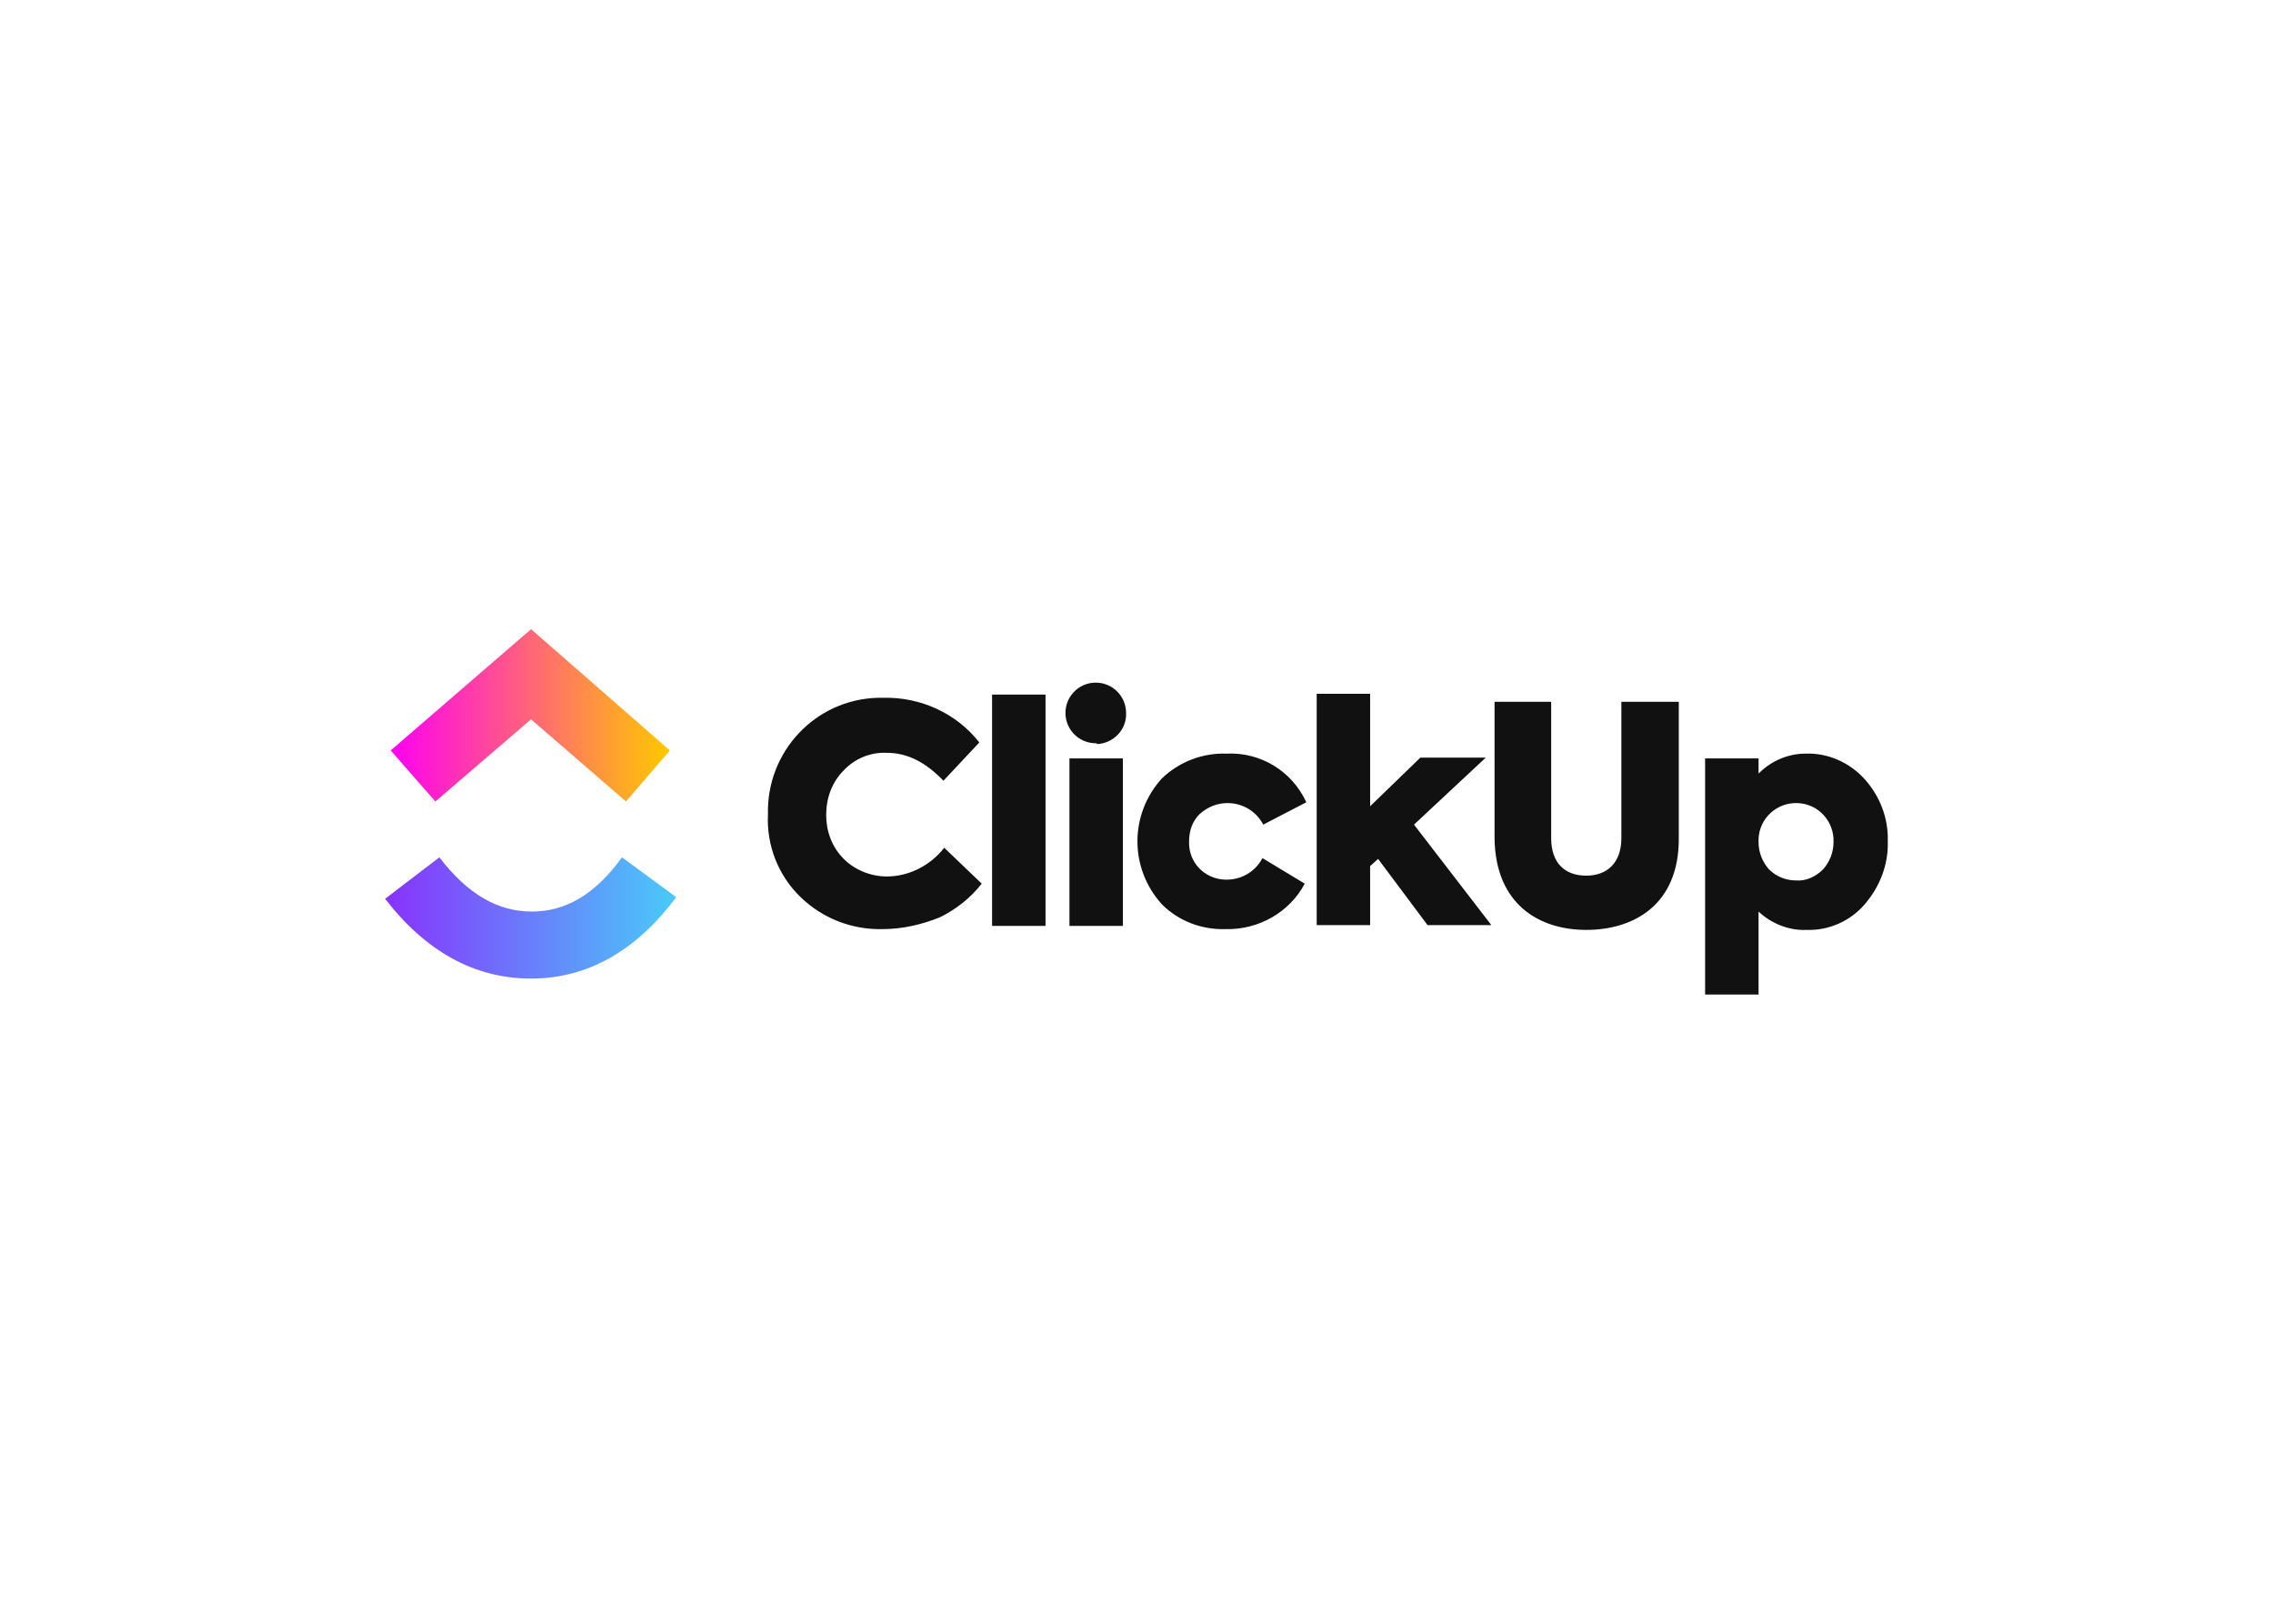 <svg clip-rule="evenodd" fill-rule="evenodd" stroke-linejoin="round" stroke-miterlimit="2" viewBox="0 0 560 400" xmlns="http://www.w3.org/2000/svg" xmlns:xlink="http://www.w3.org/1999/xlink"><linearGradient id="a" gradientUnits="userSpaceOnUse" x1="22.27" x2="59.689" y1="88.845" y2="88.845"><stop offset="0" stop-color="#8930fd"/><stop offset="1" stop-color="#49ccf9"/></linearGradient><linearGradient id="b" gradientUnits="userSpaceOnUse" x1="23.68" x2="58.297" y1="63.441" y2="63.441"><stop offset="0" stop-color="#ff02f0"/><stop offset="1" stop-color="#ffc800"/></linearGradient><g fill-rule="nonzero" transform="matrix(1.965 0 0 1.965 50.081 51.638)"><path d="m22.8 86.4 6.8-5.2c3.6 4.7 7.4 6.8 11.6 6.8s7.9-2.1 11.3-6.8l6.8 5c-5 6.7-11.1 10.2-18.2 10.2s-13.2-3.4-18.3-10z" fill="url(#a)"/><path d="m41.1 63.9-12 10.3-5.6-6.4 17.6-15.2 17.4 15.2-5.5 6.4z" fill="url(#b)"/><path d="m85.2 90.2c-3.8.1-7.5-1.3-10.3-4s-4.3-6.5-4.1-10.4c-.2-7.8 5.9-14.4 13.8-14.6h.7c4.6-.1 9.1 1.9 12 5.6l-4.5 4.8c-2.2-2.3-4.5-3.5-7.1-3.5-2-.1-4 .7-5.4 2.2-1.5 1.5-2.2 3.5-2.2 5.6 0 2 .7 4 2.2 5.5 1.4 1.4 3.4 2.2 5.4 2.2 2.8 0 5.5-1.4 7.2-3.6l4.7 4.5c-1.4 1.8-3.2 3.2-5.2 4.2-2.2.9-4.7 1.5-7.2 1.5zm20.4-29.4v29h-6.7v-29zm6.3 6.1c-2.1 0-3.8-1.7-3.8-3.8s1.7-3.8 3.8-3.8 3.8 1.7 3.8 3.8c.1 2.1-1.6 3.8-3.6 3.9-.1-.1-.1-.1-.2-.1zm3.4 1.9v21h-6.7v-21zm12.9 21.4c-3 .1-5.9-1-8-3.1-4.1-4.5-4.1-11.3 0-15.8 2.2-2.1 5.1-3.2 8.1-3.1 4.3-.2 8.2 2.2 10 6.1l-5.4 2.8c-.9-1.7-2.6-2.7-4.5-2.7-1.3 0-2.5.5-3.5 1.4-.9.9-1.3 2.1-1.3 3.4-.1 2.6 1.9 4.7 4.5 4.8h.2c1.9 0 3.6-1 4.5-2.7l5.3 3.2c-1.9 3.6-5.8 5.8-9.9 5.7zm33.3-.5h-8l-6.2-8.3-1 .9v7.4h-6.7v-29h6.7v14.1l6.3-6.1h8.2l-9 8.4zm.4-10.9v-17.1h7.1v17.1c0 3.2 1.8 4.7 4.4 4.7s4.4-1.6 4.4-4.7v-17.1h7.2v17.2c0 8.3-5.7 11.4-11.6 11.4s-11.4-3.2-11.5-11.5zm39-10.6c2.8-.1 5.5 1.1 7.4 3.2s3 4.9 2.9 7.8c.1 2.9-1 5.7-2.9 7.9-1.8 2.1-4.5 3.3-7.3 3.2-2.2.1-4.4-.8-6-2.3v10.4h-6.7v-29.6h6.7v1.9c1.6-1.6 3.7-2.5 5.9-2.5zm3.5 11.1c.1-2.6-1.9-4.8-4.5-4.9s-4.8 1.9-4.9 4.5v.4c0 1.3.5 2.5 1.3 3.4.9.9 2.1 1.4 3.4 1.4 1.3.1 2.5-.5 3.4-1.4.8-.9 1.3-2.1 1.3-3.4z" fill="#111"/></g></svg>